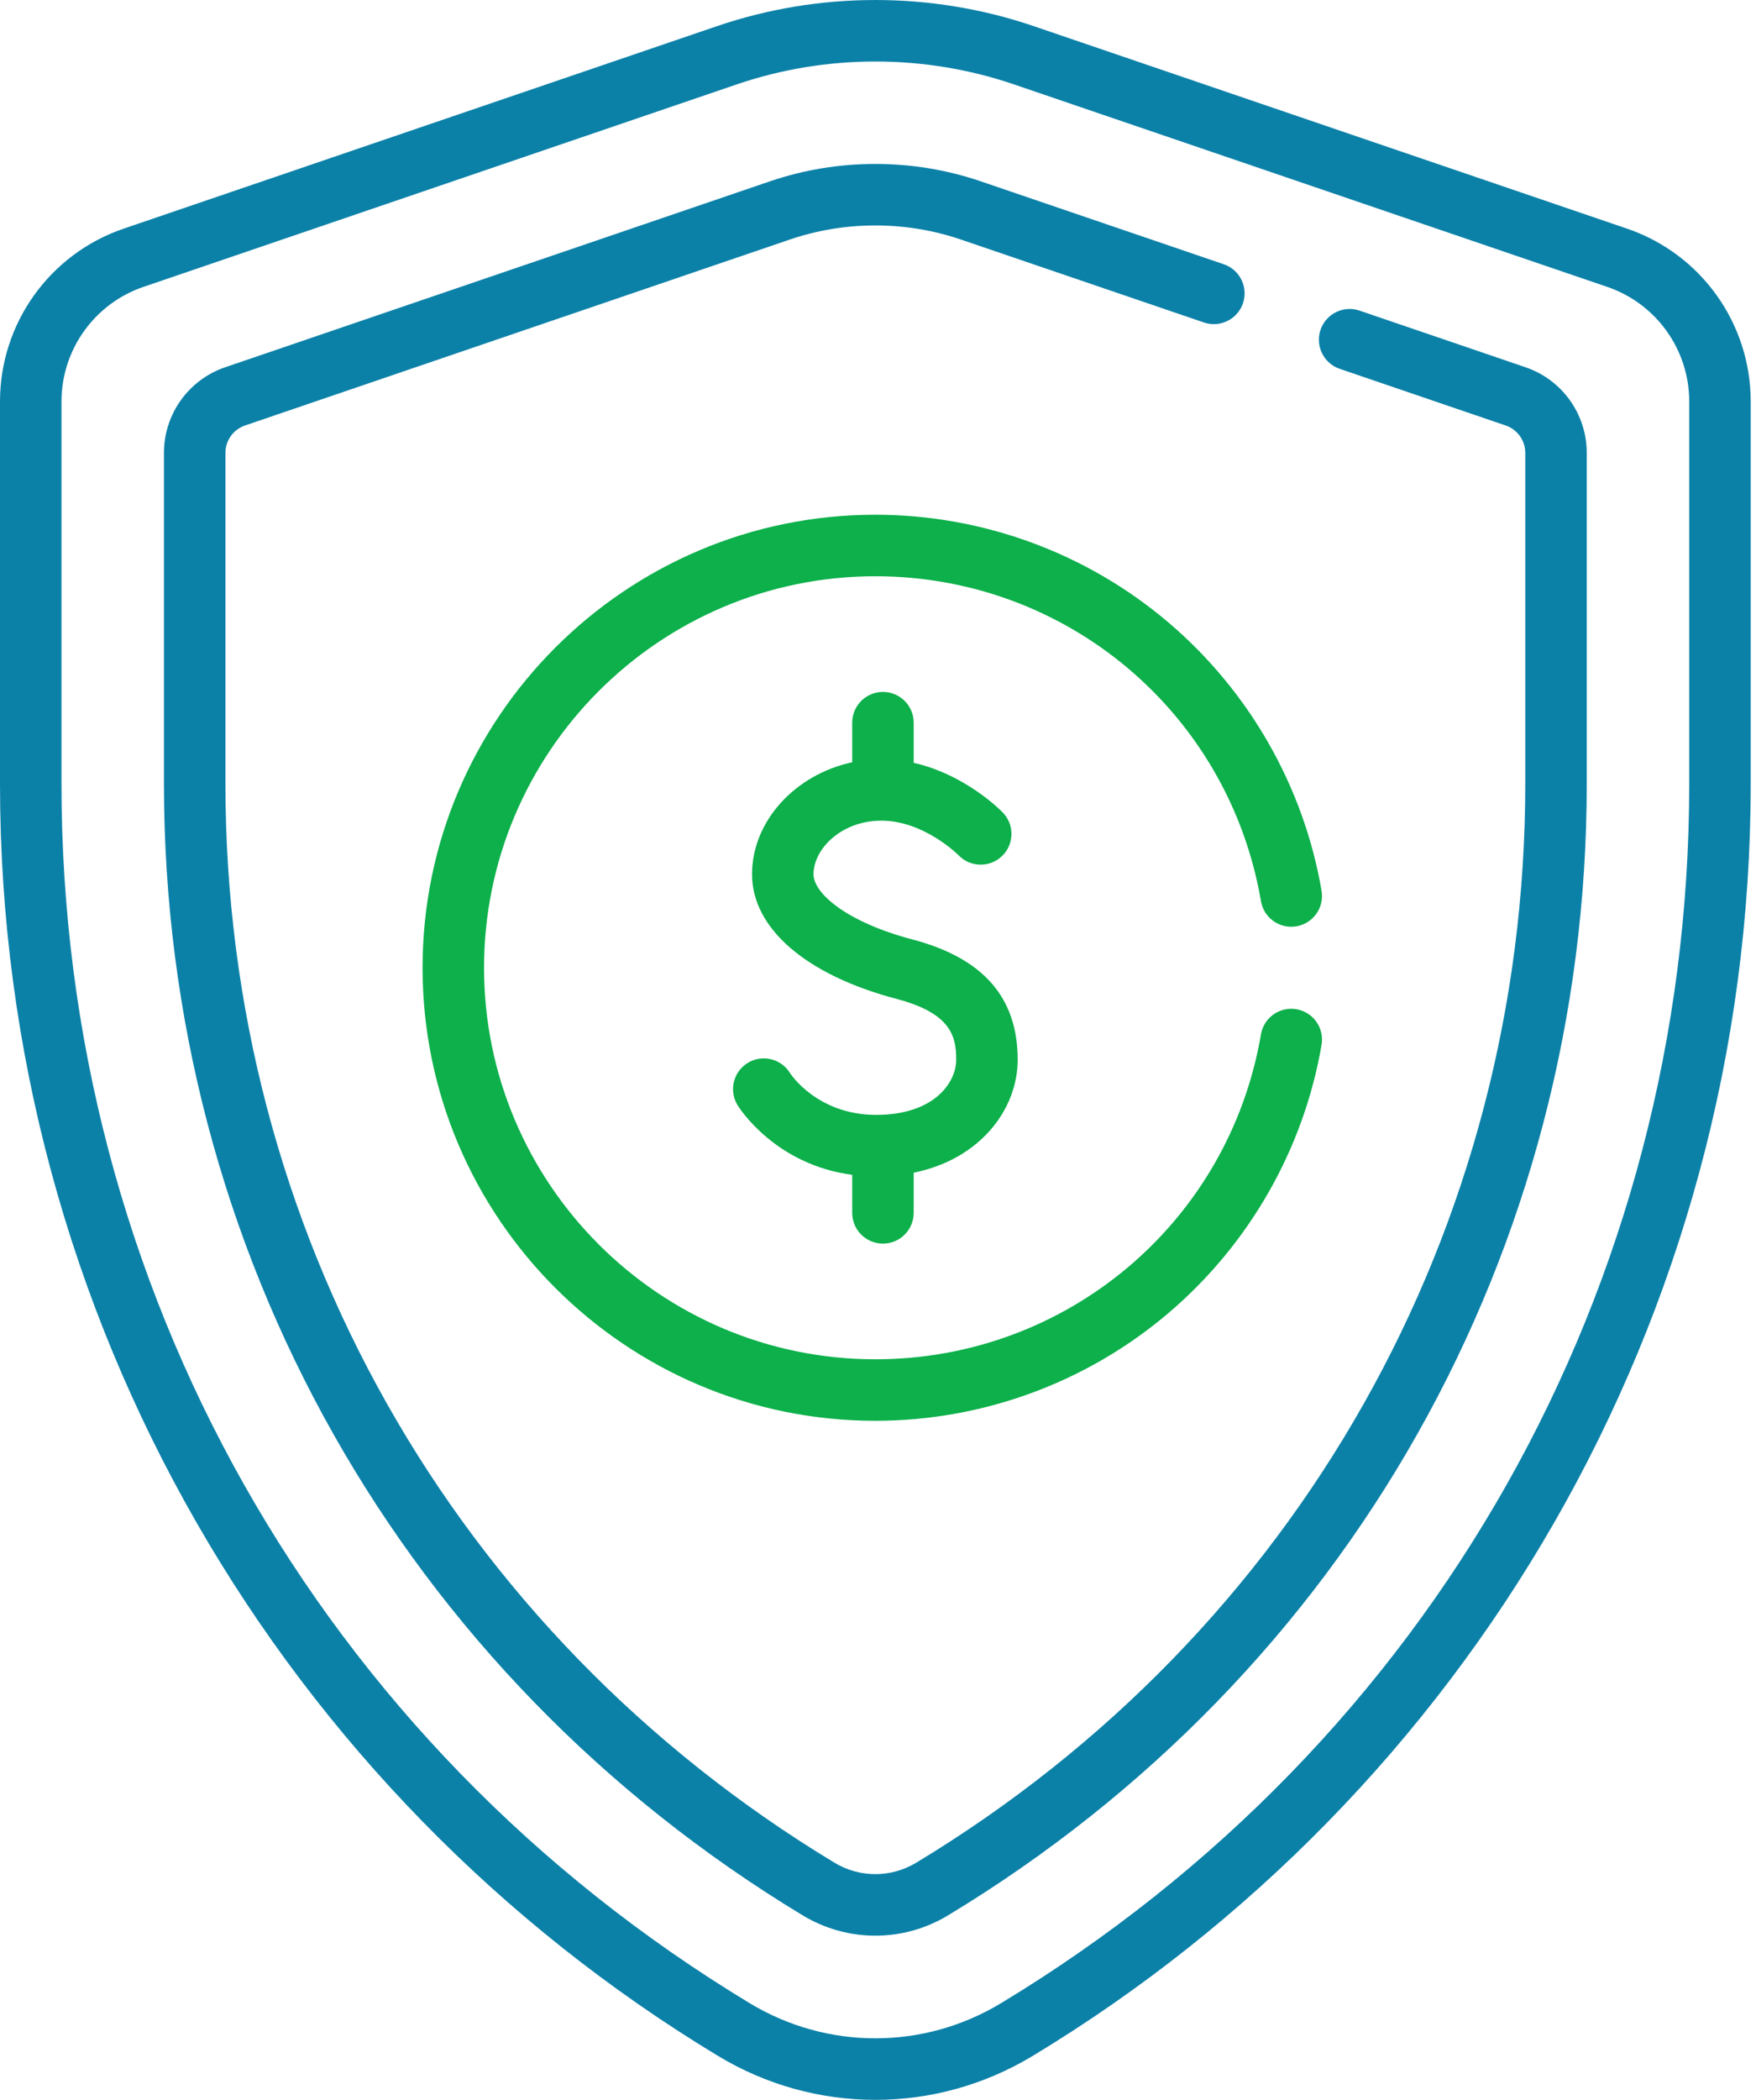<svg width="164" height="196" viewBox="0 0 164 196" fill="none" xmlns="http://www.w3.org/2000/svg">
<path d="M82.462 116.078C84.048 116.078 85.333 114.792 85.333 113.207V109.46C91.666 108.17 95.046 103.426 95.046 98.92C95.046 93.105 91.829 89.431 85.211 87.687C79.15 86.091 75.978 83.417 75.978 81.602C75.978 79.236 78.579 76.6 82.312 76.6C86.272 76.6 89.449 79.753 89.532 79.837C90.633 80.97 92.444 81.001 93.583 79.905C94.725 78.805 94.76 76.987 93.66 75.845C93.496 75.675 90.194 72.303 85.333 71.203V67.455C85.333 65.87 84.048 64.584 82.462 64.584C80.876 64.584 79.591 65.87 79.591 67.455V71.149C74.304 72.281 70.236 76.608 70.236 81.602C70.236 86.661 75.287 91.012 83.748 93.241C88.875 94.592 89.304 96.788 89.304 98.921C89.304 100.987 87.314 104.062 81.83 104.062C76.364 104.062 73.865 100.29 73.778 100.154C72.946 98.803 71.178 98.383 69.828 99.214C68.478 100.045 68.056 101.814 68.887 103.164C69.039 103.411 72.386 108.71 79.591 109.658V113.207C79.591 114.793 80.876 116.078 82.462 116.078Z" fill="#0DB04B"/>
<path d="M67.047 191.891C71.582 194.631 76.668 196.001 81.753 196.001C86.838 196.001 91.923 194.631 96.459 191.891C136.948 167.433 163.506 123.132 163.506 73.164V37.48C163.506 30.183 158.866 23.699 151.961 21.343L96.549 2.442C87.008 -0.812 76.499 -0.813 66.958 2.442L11.546 21.343C4.64 23.698 0 30.183 0 37.48V73.164C0 123.127 26.555 167.431 67.047 191.891ZM5.742 37.48C5.742 32.641 8.819 28.34 13.399 26.777L68.811 7.876C77.156 5.029 86.349 5.029 94.695 7.876L150.106 26.777C154.687 28.34 157.764 32.64 157.764 37.48V73.164C157.764 120.118 133.736 162.665 93.49 186.976C86.251 191.349 77.257 191.349 70.016 186.976C29.77 162.665 5.742 120.118 5.742 73.164V37.48Z" fill="#0C81A8"/>
<path d="M74.965 178.778C77.058 180.043 79.406 180.675 81.752 180.675C84.1 180.675 86.448 180.043 88.542 178.778C125.894 156.215 148.193 116.73 148.193 73.157V42.271C148.193 38.658 145.896 35.446 142.476 34.28L126.975 28.993C125.476 28.482 123.843 29.282 123.331 30.783C122.819 32.284 123.621 33.916 125.122 34.428L140.622 39.715C141.716 40.088 142.451 41.115 142.451 42.271V73.157C142.451 114.702 121.188 152.348 85.573 173.862C83.216 175.286 80.288 175.285 77.933 173.863C42.318 152.348 21.054 114.701 21.054 73.157V42.27C21.054 41.115 21.789 40.087 22.883 39.715L73.754 22.362C78.912 20.603 84.593 20.603 89.751 22.362L112.441 30.101C113.938 30.612 115.573 29.812 116.085 28.311C116.597 26.81 115.795 25.178 114.294 24.666L91.605 16.927C85.251 14.76 78.254 14.76 71.9 16.927L21.03 34.28C17.61 35.446 15.312 38.658 15.312 42.271V73.157C15.313 116.73 37.613 156.214 74.965 178.778Z" fill="#0C81A8"/>
<path d="M117.767 84.117C118.034 85.68 119.517 86.729 121.081 86.462C122.644 86.194 123.694 84.71 123.427 83.147C121.763 73.433 116.692 64.545 109.149 58.121C101.518 51.623 91.787 48.045 81.751 48.045C58.434 48.045 39.465 67.015 39.465 90.331C39.465 113.648 58.434 132.617 81.751 132.617C91.788 132.617 101.518 129.039 109.149 122.541C116.692 116.118 121.763 107.23 123.427 97.515C123.694 95.952 122.644 94.468 121.081 94.2C119.517 93.934 118.034 94.982 117.767 96.545C114.757 114.119 99.61 126.875 81.751 126.875C61.6 126.875 45.207 110.481 45.207 90.331C45.207 70.18 61.6 53.787 81.751 53.787C99.611 53.788 114.757 66.543 117.767 84.117Z" fill="#0DB04B"/>
</svg>
